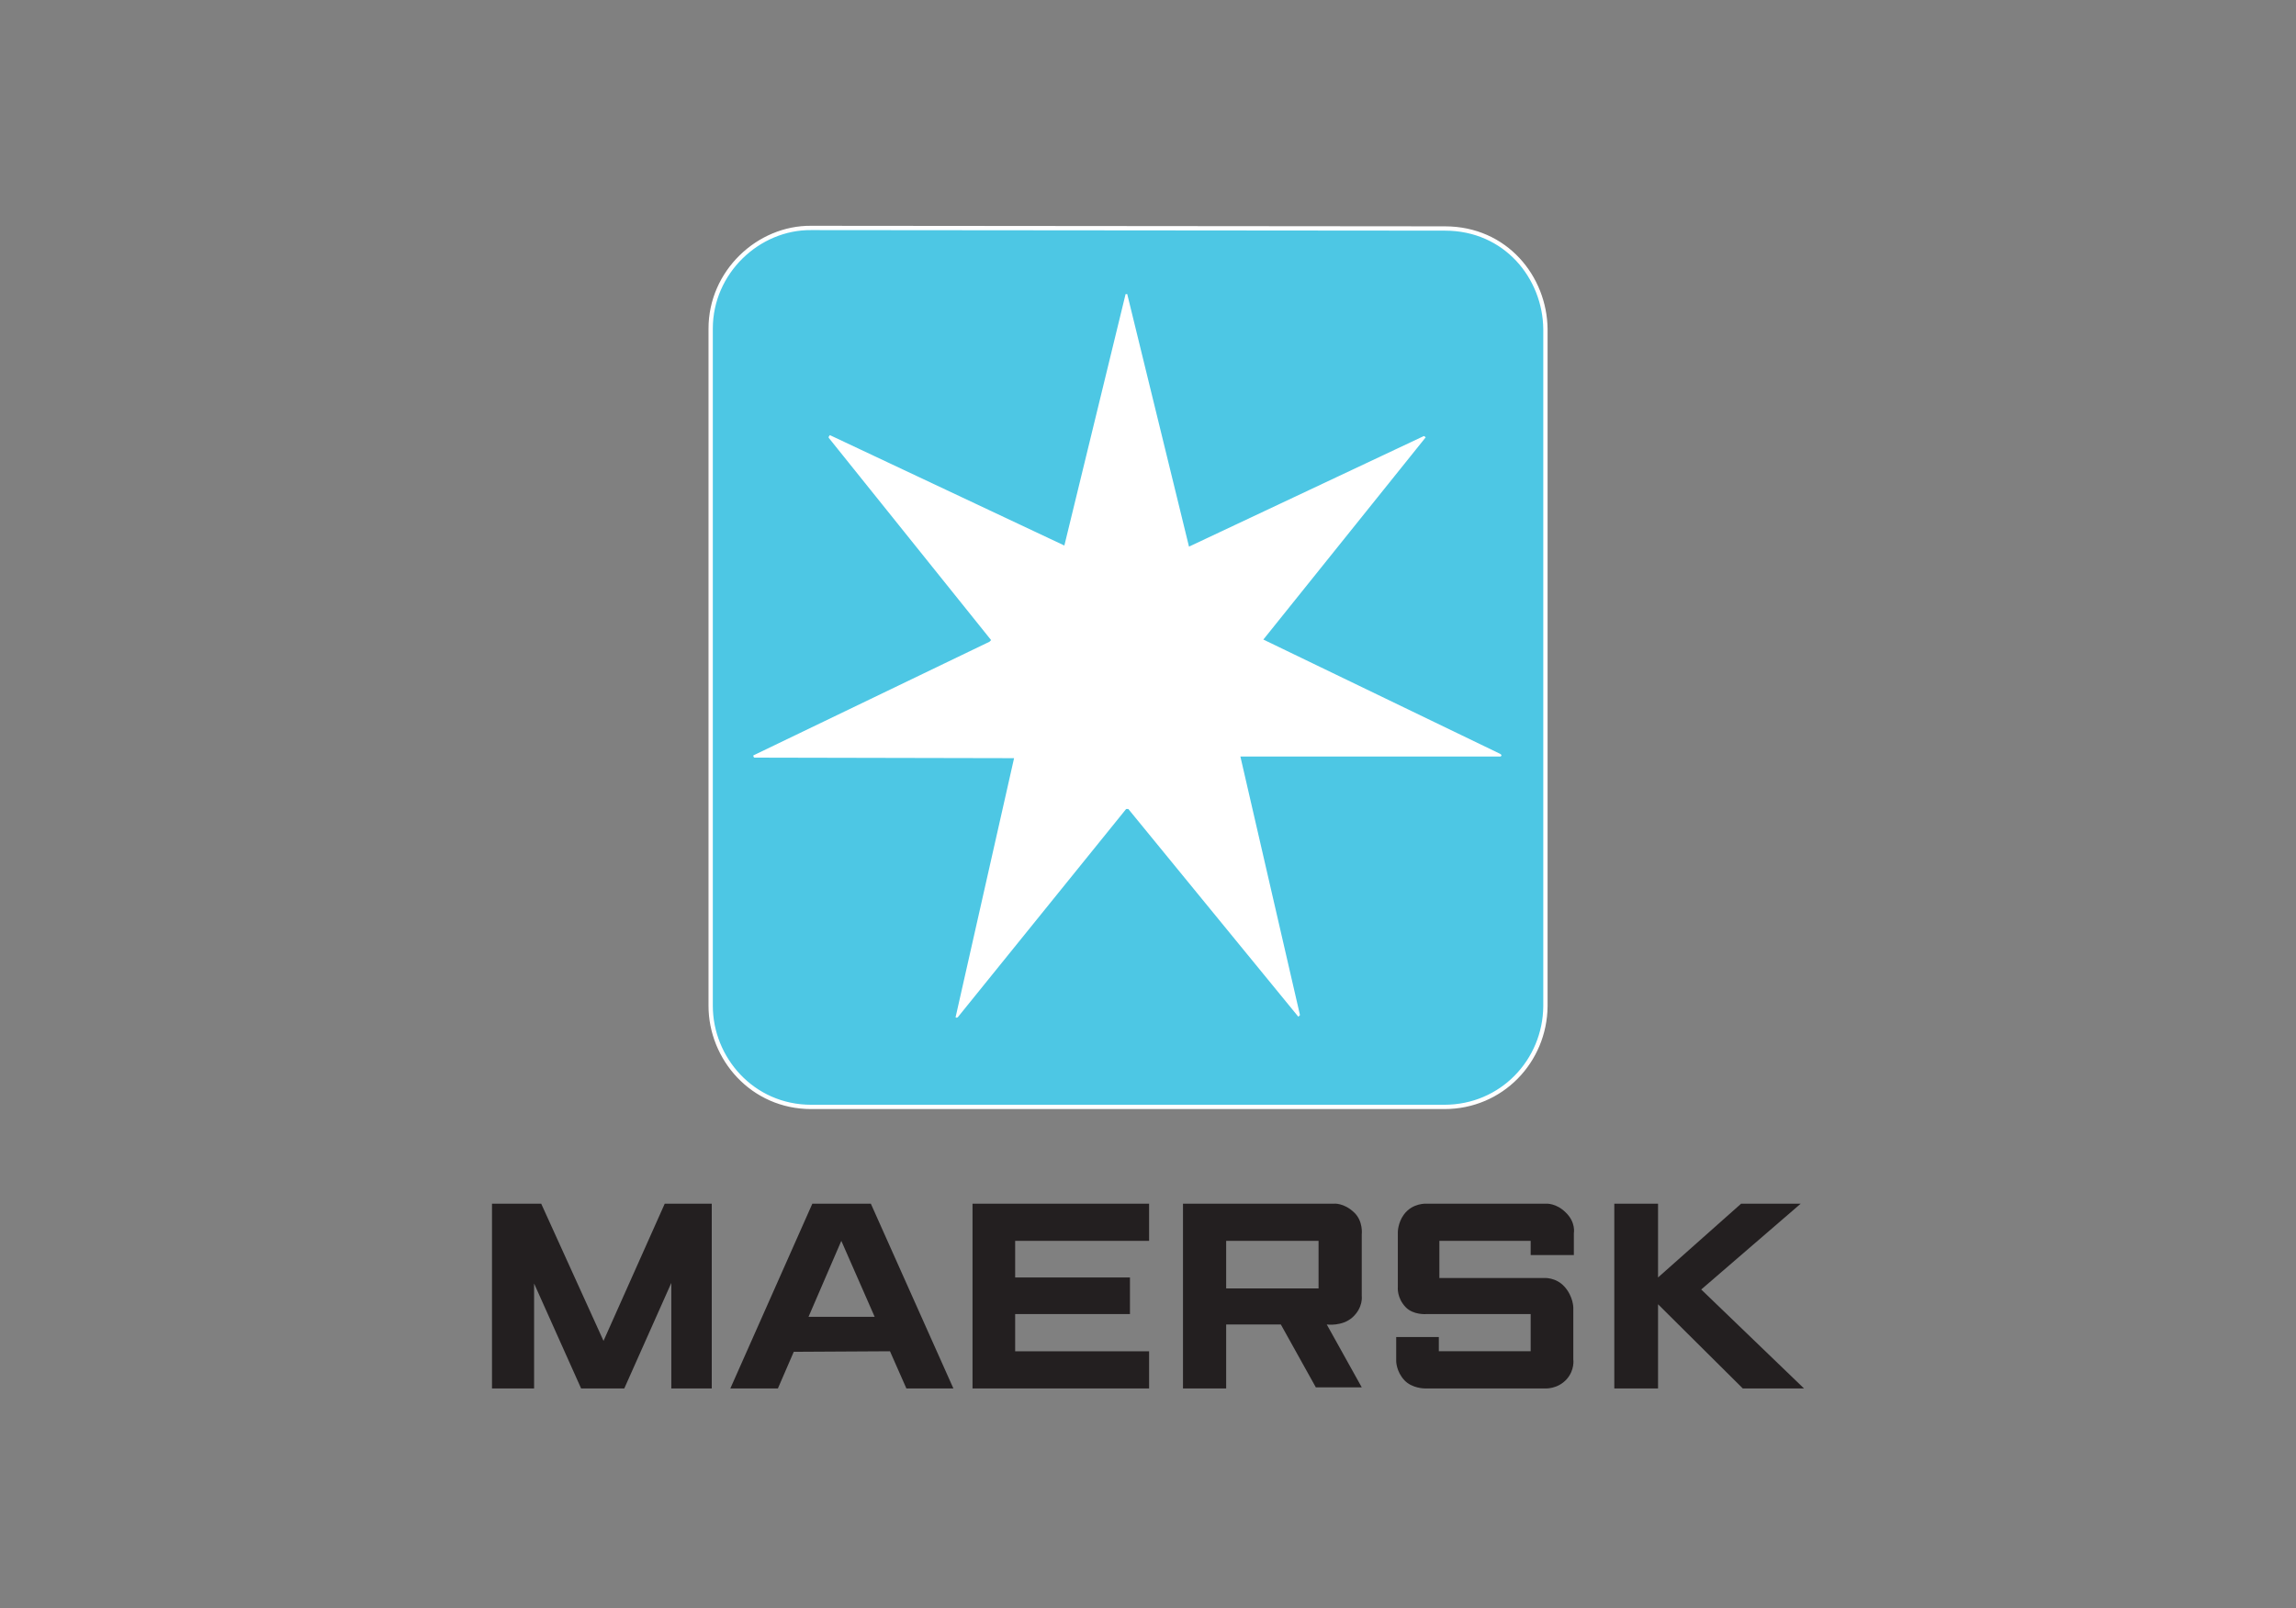 <svg xmlns="http://www.w3.org/2000/svg" xmlns:xlink="http://www.w3.org/1999/xlink" xml:space="preserve" id="katman_1" x="0" y="0" version="1.0" viewBox="0 0 420 294.2"><rect x="0" y="0" width="420" height="294.2" fill="#808080" stroke="none"/><style>.st3{fill:#231f20}</style><path d="M264.3 41.8c11.2 0 18.3 9 18.4 18.4v123.9c-.1 10-8 18.4-18.5 18.4H148.4c-10.8 0-18.4-8.9-18.4-18.5V60.1c0-10.3 8.7-18.5 18.4-18.4z" style="fill:#4dc7e4"/><defs><path id="SVGID_1_" d="M90 40.2h240V254H90z"/></defs><clipPath id="SVGID_2_"><use xlink:href="#SVGID_1_" style="overflow:visible"/></clipPath><path d="M264.3 41.8c11.2 0 18.3 9 18.4 18.4v123.9c-.1 10-8 18.4-18.5 18.4H148.4c-10.8 0-18.4-8.9-18.4-18.5V60.1c0-10.3 8.7-18.5 18.4-18.4l115.9.1z" style="clip-path:url(#SVGID_2_);fill:none;stroke:#fff;stroke-width:.788;stroke-miterlimit:4"/><path d="m217.5 100 42.9-20.2c.2-.1.3.2.4.2l-29.7 37 43.3 20.9c.2.1.4.3.1.5h-47.6l10.9 47.3-.3.3-31.1-38h-.4l-30.8 38.1c-.2.1-.3.1-.4 0l10.7-47.4-47.5-.1c-.2-.1-.2-.3-.2-.4l43.2-20.8.3-.3-29.7-37c-.1-.2.1-.3.2-.5l42.9 20.2 11.2-46h.3z" style="fill:#fff"/><path d="M90 254v-33.8h9l11.4 25.1 11.2-25.1h8.6V254h-7.4v-19.3l-8.6 19.3h-7.9l-8.6-19.2V254zM142.3 254h-8.7l15-33.8h10.7l15.1 33.8h-8.6l-3-6.8-17.6.1zm17.7-13.1-6.1-13.9-6 13.9zM177.9 254v-33.8h32.3v6.8h-24.5v6.7h21v6.7h-21v6.8h24.5v6.8z" class="st3"/><defs><path id="SVGID_3_" d="M90 40.2h240V254H90z"/></defs><clipPath id="SVGID_4_"><use xlink:href="#SVGID_3_" style="overflow:visible"/></clipPath><path d="M216.4 254v-33.8H244s1.8-.2 3.7 1.6c1.7 1.6 1.4 4 1.4 4v11.3s.3 2.1-1.7 3.9c-1.9 1.7-4.7 1.3-4.7 1.3l6.4 11.5h-8.4l-6.4-11.5h-10V254zm7.9-18.3h16.9V227h-16.9z" style="clip-path:url(#SVGID_4_);fill:#231f20"/><defs><path id="SVGID_5_" d="M90 40.2h240V254H90z"/></defs><clipPath id="SVGID_6_"><use xlink:href="#SVGID_5_" style="overflow:visible"/></clipPath><path d="M263.3 254h-2.7s-2.3 0-3.7-1.5c-1.5-1.6-1.5-3.5-1.5-3.5v-4.4h7.8v2.6H280v-6.8h-19.1s-2.4.2-3.8-1.3c-1.6-1.7-1.4-3.6-1.4-3.6v-10.1s0-1.7 1.1-3.2c1.6-2.2 4.2-2 4.2-2h21.9s1.8-.1 3.5 1.6c1.9 1.8 1.5 3.8 1.5 3.8v4H280V227h-16.7v6.8h19.1s2.2-.2 3.8 1.6 1.6 3.8 1.6 3.8v9.5s.3 1.9-1.2 3.6c-1.7 1.9-4 1.7-4 1.7z" style="clip-path:url(#SVGID_6_);fill:#231f20"/><path d="M295.3 254v-33.8h8v13.5l15.2-13.5h10.9l-18.2 15.7L330 254h-11.2l-15.5-15.4V254z" class="st3"/></svg>